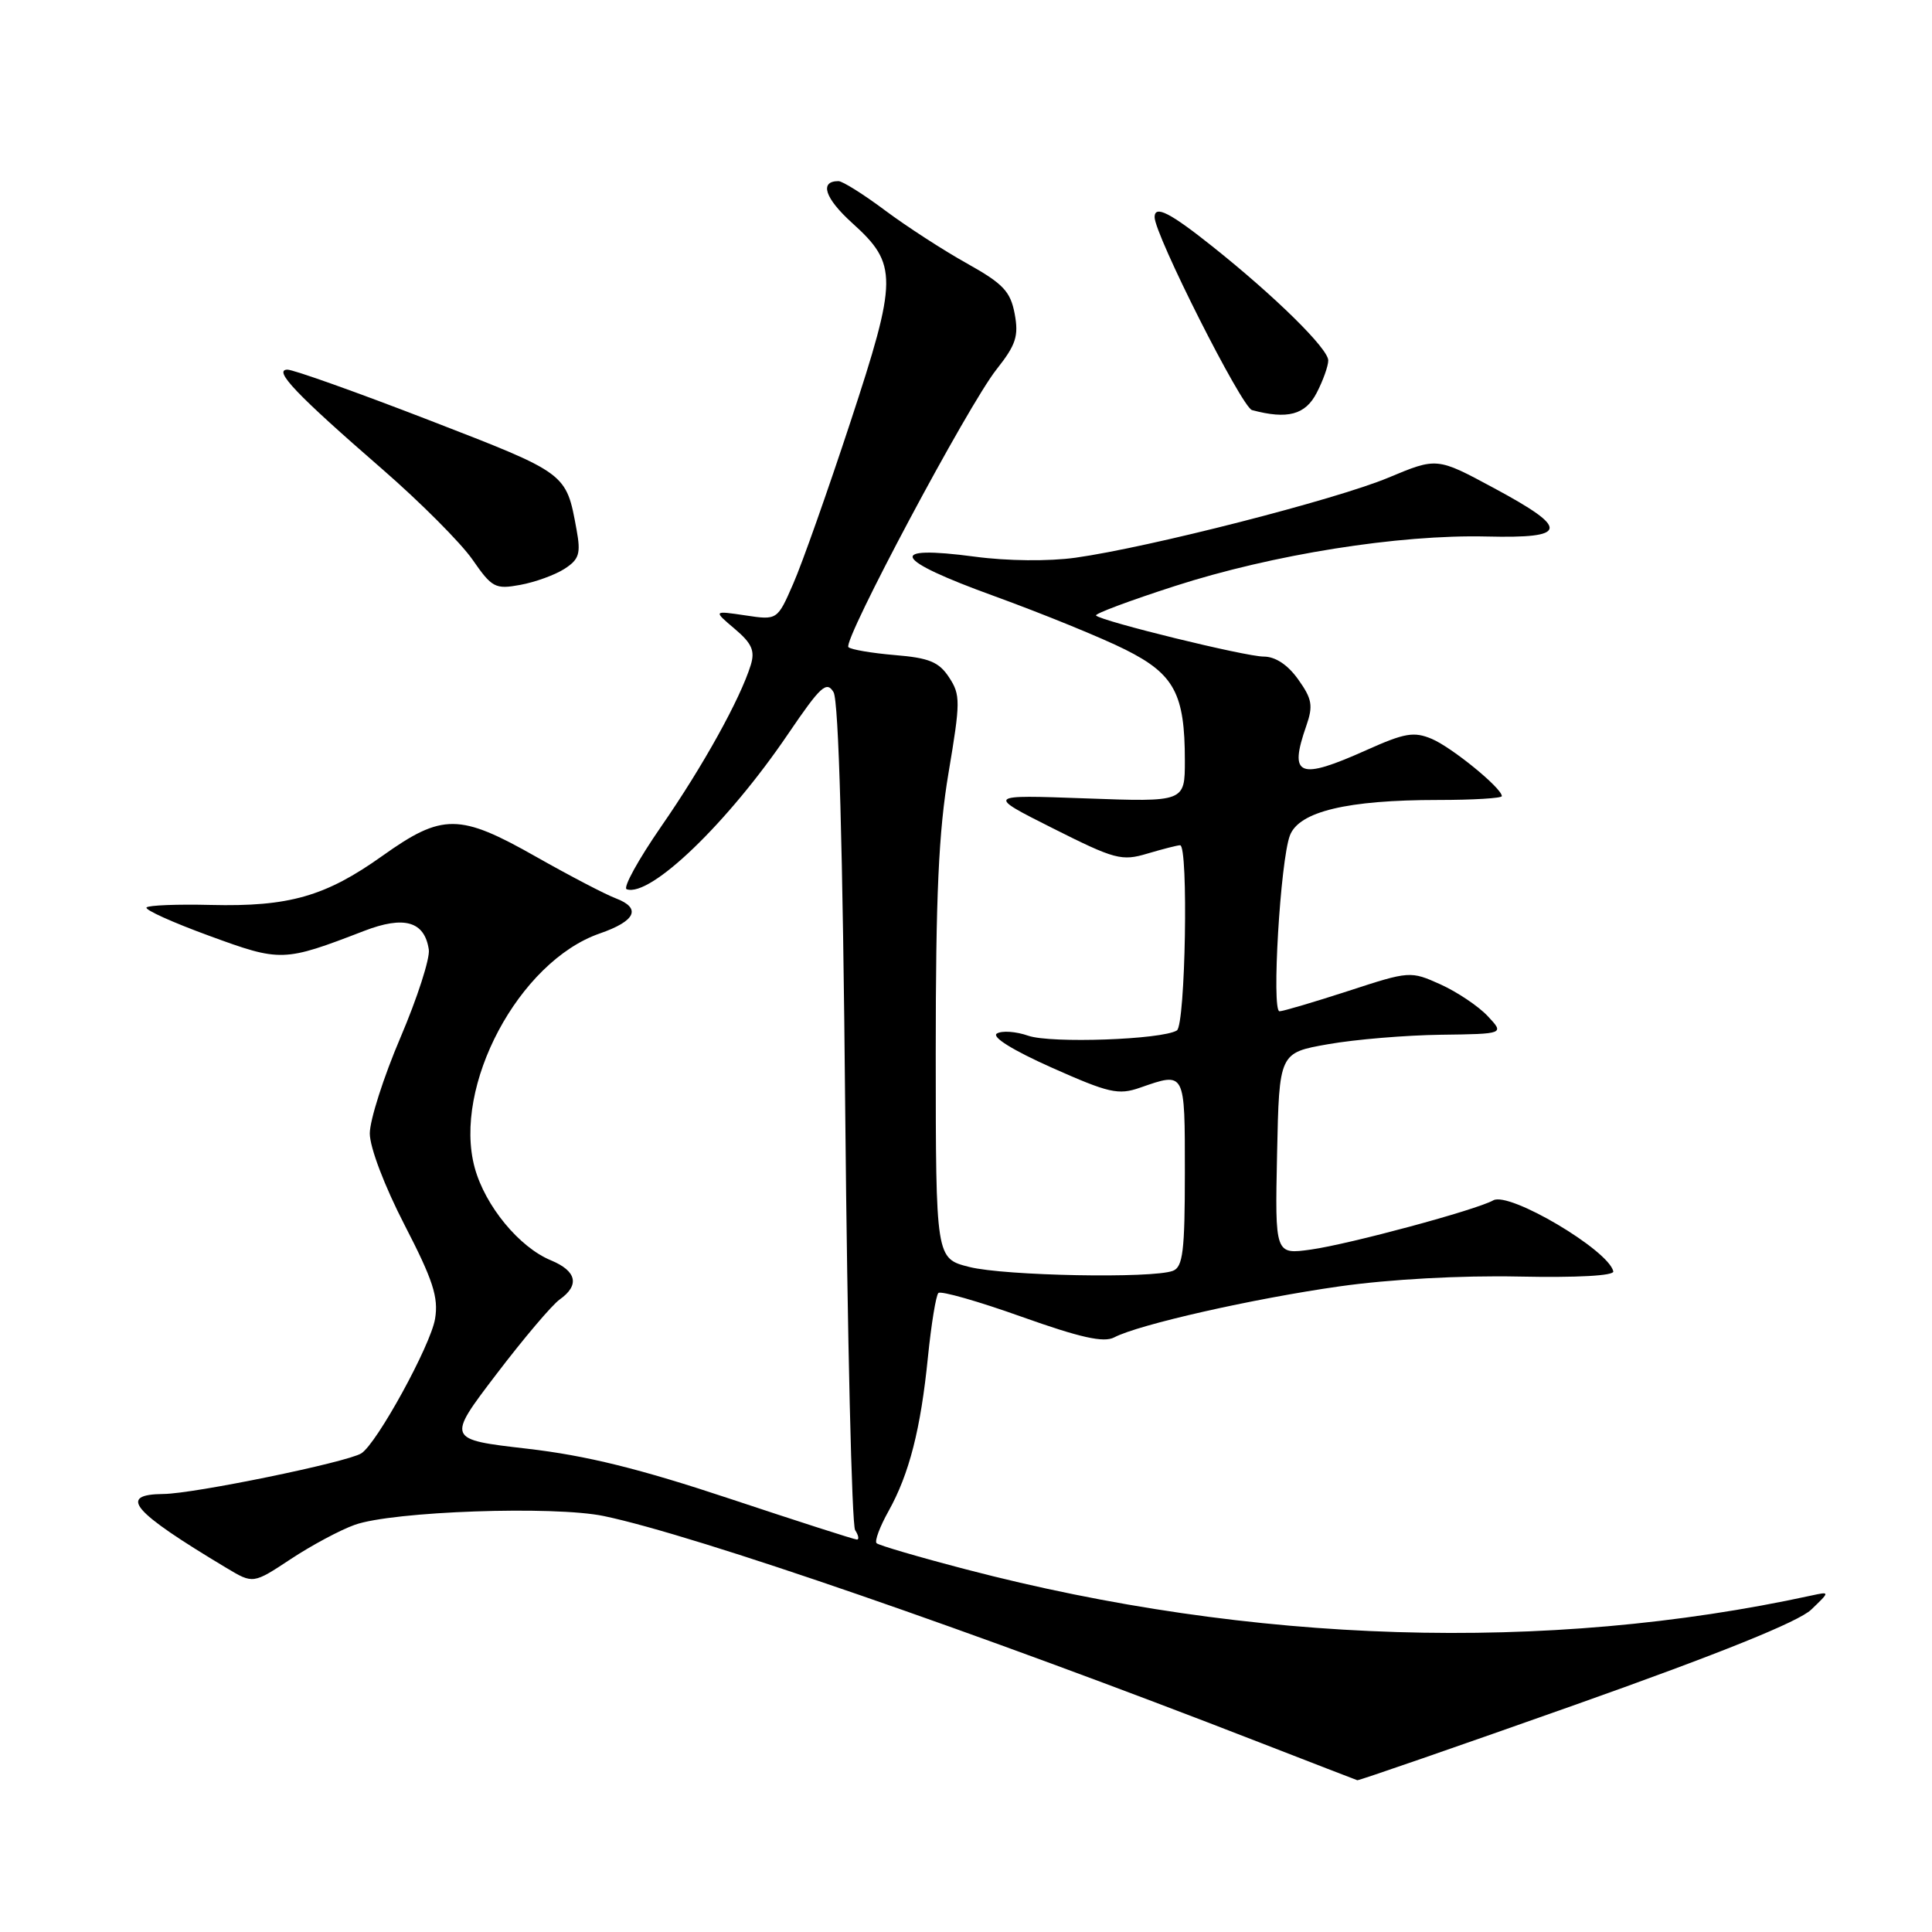 <?xml version="1.0" encoding="UTF-8" standalone="no"?>
<!DOCTYPE svg PUBLIC "-//W3C//DTD SVG 1.1//EN" "http://www.w3.org/Graphics/SVG/1.1/DTD/svg11.dtd" >
<svg xmlns="http://www.w3.org/2000/svg" xmlns:xlink="http://www.w3.org/1999/xlink" version="1.1" viewBox="0 0 256 256">
 <g >
 <path fill="currentColor"
d=" M 208.85 225.85 C 227.89 219.10 238.34 214.88 240.00 213.28 C 242.50 210.88 242.50 210.88 240.00 211.42 C 204.94 219.05 165.87 217.84 128.08 207.97 C 121.79 206.33 116.43 204.76 116.15 204.48 C 115.87 204.20 116.58 202.30 117.73 200.24 C 120.48 195.31 122.00 189.38 122.96 179.78 C 123.40 175.45 124.02 171.65 124.34 171.33 C 124.65 171.01 129.61 172.42 135.35 174.47 C 143.16 177.25 146.25 177.94 147.64 177.21 C 150.86 175.51 166.06 172.07 177.50 170.45 C 184.12 169.51 193.57 168.99 201.25 169.15 C 208.99 169.31 213.91 169.04 213.77 168.46 C 213.14 165.64 199.99 157.86 197.87 159.05 C 195.59 160.33 178.83 164.85 173.72 165.57 C 168.94 166.24 168.94 166.24 169.22 152.87 C 169.50 139.50 169.50 139.50 176.00 138.36 C 179.57 137.73 186.29 137.17 190.92 137.11 C 199.35 137.00 199.35 137.00 197.12 134.63 C 195.89 133.32 193.08 131.44 190.88 130.44 C 186.89 128.65 186.80 128.65 178.62 131.32 C 174.09 132.79 170.00 134.00 169.54 134.00 C 168.47 134.00 169.65 114.05 170.92 110.70 C 172.13 107.53 178.51 106.00 190.55 106.00 C 195.20 106.00 199.00 105.77 199.00 105.49 C 199.00 104.43 192.40 99.05 189.73 97.91 C 187.36 96.91 186.13 97.12 181.11 99.37 C 172.08 103.42 170.75 102.89 173.09 96.18 C 174.02 93.51 173.86 92.61 172.02 90.03 C 170.64 88.09 169.00 87.00 167.44 87.00 C 165.05 87.00 146.00 82.33 145.23 81.56 C 145.00 81.34 149.70 79.58 155.66 77.66 C 168.63 73.47 185.34 70.81 197.00 71.09 C 207.85 71.35 208.03 70.09 197.95 64.67 C 190.40 60.60 190.40 60.60 183.95 63.30 C 176.98 66.21 152.23 72.54 142.50 73.90 C 138.98 74.39 133.47 74.34 129.16 73.76 C 117.35 72.19 118.29 74.11 131.70 78.97 C 138.19 81.33 146.04 84.53 149.14 86.09 C 155.61 89.33 157.00 91.94 157.00 100.78 C 157.00 106.27 157.00 106.27 143.84 105.79 C 130.67 105.31 130.67 105.31 139.52 109.76 C 147.73 113.89 148.63 114.13 152.05 113.10 C 154.08 112.50 156.02 112.00 156.37 112.00 C 157.49 112.00 157.08 135.84 155.94 136.54 C 153.96 137.76 139.25 138.28 136.25 137.24 C 134.62 136.67 132.75 136.54 132.09 136.95 C 131.36 137.40 134.21 139.17 139.37 141.47 C 146.94 144.84 148.19 145.13 151.07 144.12 C 157.08 142.03 157.00 141.87 157.00 155.39 C 157.00 165.77 156.74 167.88 155.42 168.39 C 152.71 169.43 133.12 169.06 128.44 167.88 C 124.00 166.76 124.00 166.76 123.99 139.63 C 123.99 118.66 124.37 110.20 125.69 102.38 C 127.27 92.99 127.28 92.07 125.76 89.76 C 124.42 87.71 123.11 87.17 118.56 86.80 C 115.50 86.54 112.74 86.07 112.42 85.75 C 111.62 84.95 128.28 53.69 132.05 48.94 C 134.62 45.69 135.00 44.53 134.45 41.58 C 133.89 38.61 132.92 37.59 128.15 34.92 C 125.04 33.19 120.16 30.03 117.29 27.89 C 114.43 25.75 111.64 24.00 111.10 24.00 C 108.54 24.00 109.29 26.27 112.93 29.56 C 118.98 35.02 118.96 36.86 112.66 56.00 C 109.67 65.08 106.28 74.68 105.11 77.34 C 103.00 82.18 103.00 82.18 98.75 81.54 C 94.50 80.91 94.50 80.91 97.36 83.33 C 99.63 85.25 100.06 86.23 99.48 88.12 C 98.08 92.63 93.15 101.52 87.62 109.50 C 84.58 113.90 82.51 117.65 83.04 117.83 C 86.17 118.92 96.44 109.04 104.45 97.22 C 108.74 90.91 109.53 90.18 110.45 91.72 C 111.13 92.88 111.68 112.31 112.00 147.50 C 112.28 177.20 112.87 202.06 113.31 202.75 C 113.76 203.44 113.86 204.00 113.55 204.00 C 113.23 204.00 105.67 201.57 96.74 198.60 C 84.75 194.61 77.71 192.87 69.85 191.96 C 59.19 190.73 59.19 190.73 65.75 182.12 C 69.36 177.38 73.14 172.91 74.16 172.19 C 76.84 170.29 76.42 168.42 73.00 167.00 C 68.79 165.26 64.30 159.80 62.91 154.76 C 59.94 143.95 68.76 127.40 79.47 123.69 C 84.24 122.04 85.02 120.34 81.61 119.04 C 80.20 118.51 75.46 116.03 71.06 113.54 C 60.88 107.76 58.62 107.75 50.68 113.40 C 43.13 118.78 38.30 120.16 27.93 119.91 C 23.54 119.80 19.71 119.95 19.42 120.24 C 19.13 120.54 22.86 122.22 27.70 123.99 C 37.23 127.48 37.55 127.47 48.25 123.35 C 53.57 121.30 56.26 122.08 56.82 125.83 C 56.99 126.99 55.30 132.23 53.07 137.46 C 50.83 142.70 49.00 148.42 49.00 150.19 C 49.00 152.04 50.95 157.16 53.61 162.32 C 57.37 169.60 58.12 171.89 57.65 174.74 C 57.08 178.25 49.92 191.31 47.87 192.58 C 45.97 193.76 25.68 197.93 21.67 197.96 C 15.56 198.02 17.44 200.23 30.02 207.77 C 33.54 209.88 33.54 209.88 38.52 206.59 C 41.26 204.78 45.08 202.73 47.00 202.05 C 52.01 200.25 73.43 199.50 80.04 200.89 C 92.14 203.42 129.40 216.29 167.00 230.92 C 173.88 233.59 179.66 235.83 179.85 235.89 C 180.04 235.95 193.09 231.43 208.85 225.85 Z  M 74.79 75.38 C 76.74 74.12 76.98 73.37 76.40 70.20 C 75.01 62.62 75.23 62.79 56.85 55.67 C 47.31 51.98 38.86 48.97 38.08 48.98 C 36.16 49.01 39.26 52.27 50.66 62.17 C 55.70 66.55 61.07 71.94 62.60 74.14 C 65.19 77.88 65.62 78.11 68.94 77.50 C 70.90 77.14 73.53 76.19 74.79 75.38 Z  M 174.47 52.05 C 175.31 50.43 176.00 48.50 176.00 47.76 C 176.00 46.20 168.98 39.29 160.66 32.66 C 155.04 28.18 153.02 27.15 152.99 28.75 C 152.94 31.00 164.54 53.98 165.90 54.34 C 170.60 55.60 172.97 54.97 174.47 52.05 Z "/>
</g>
</svg>